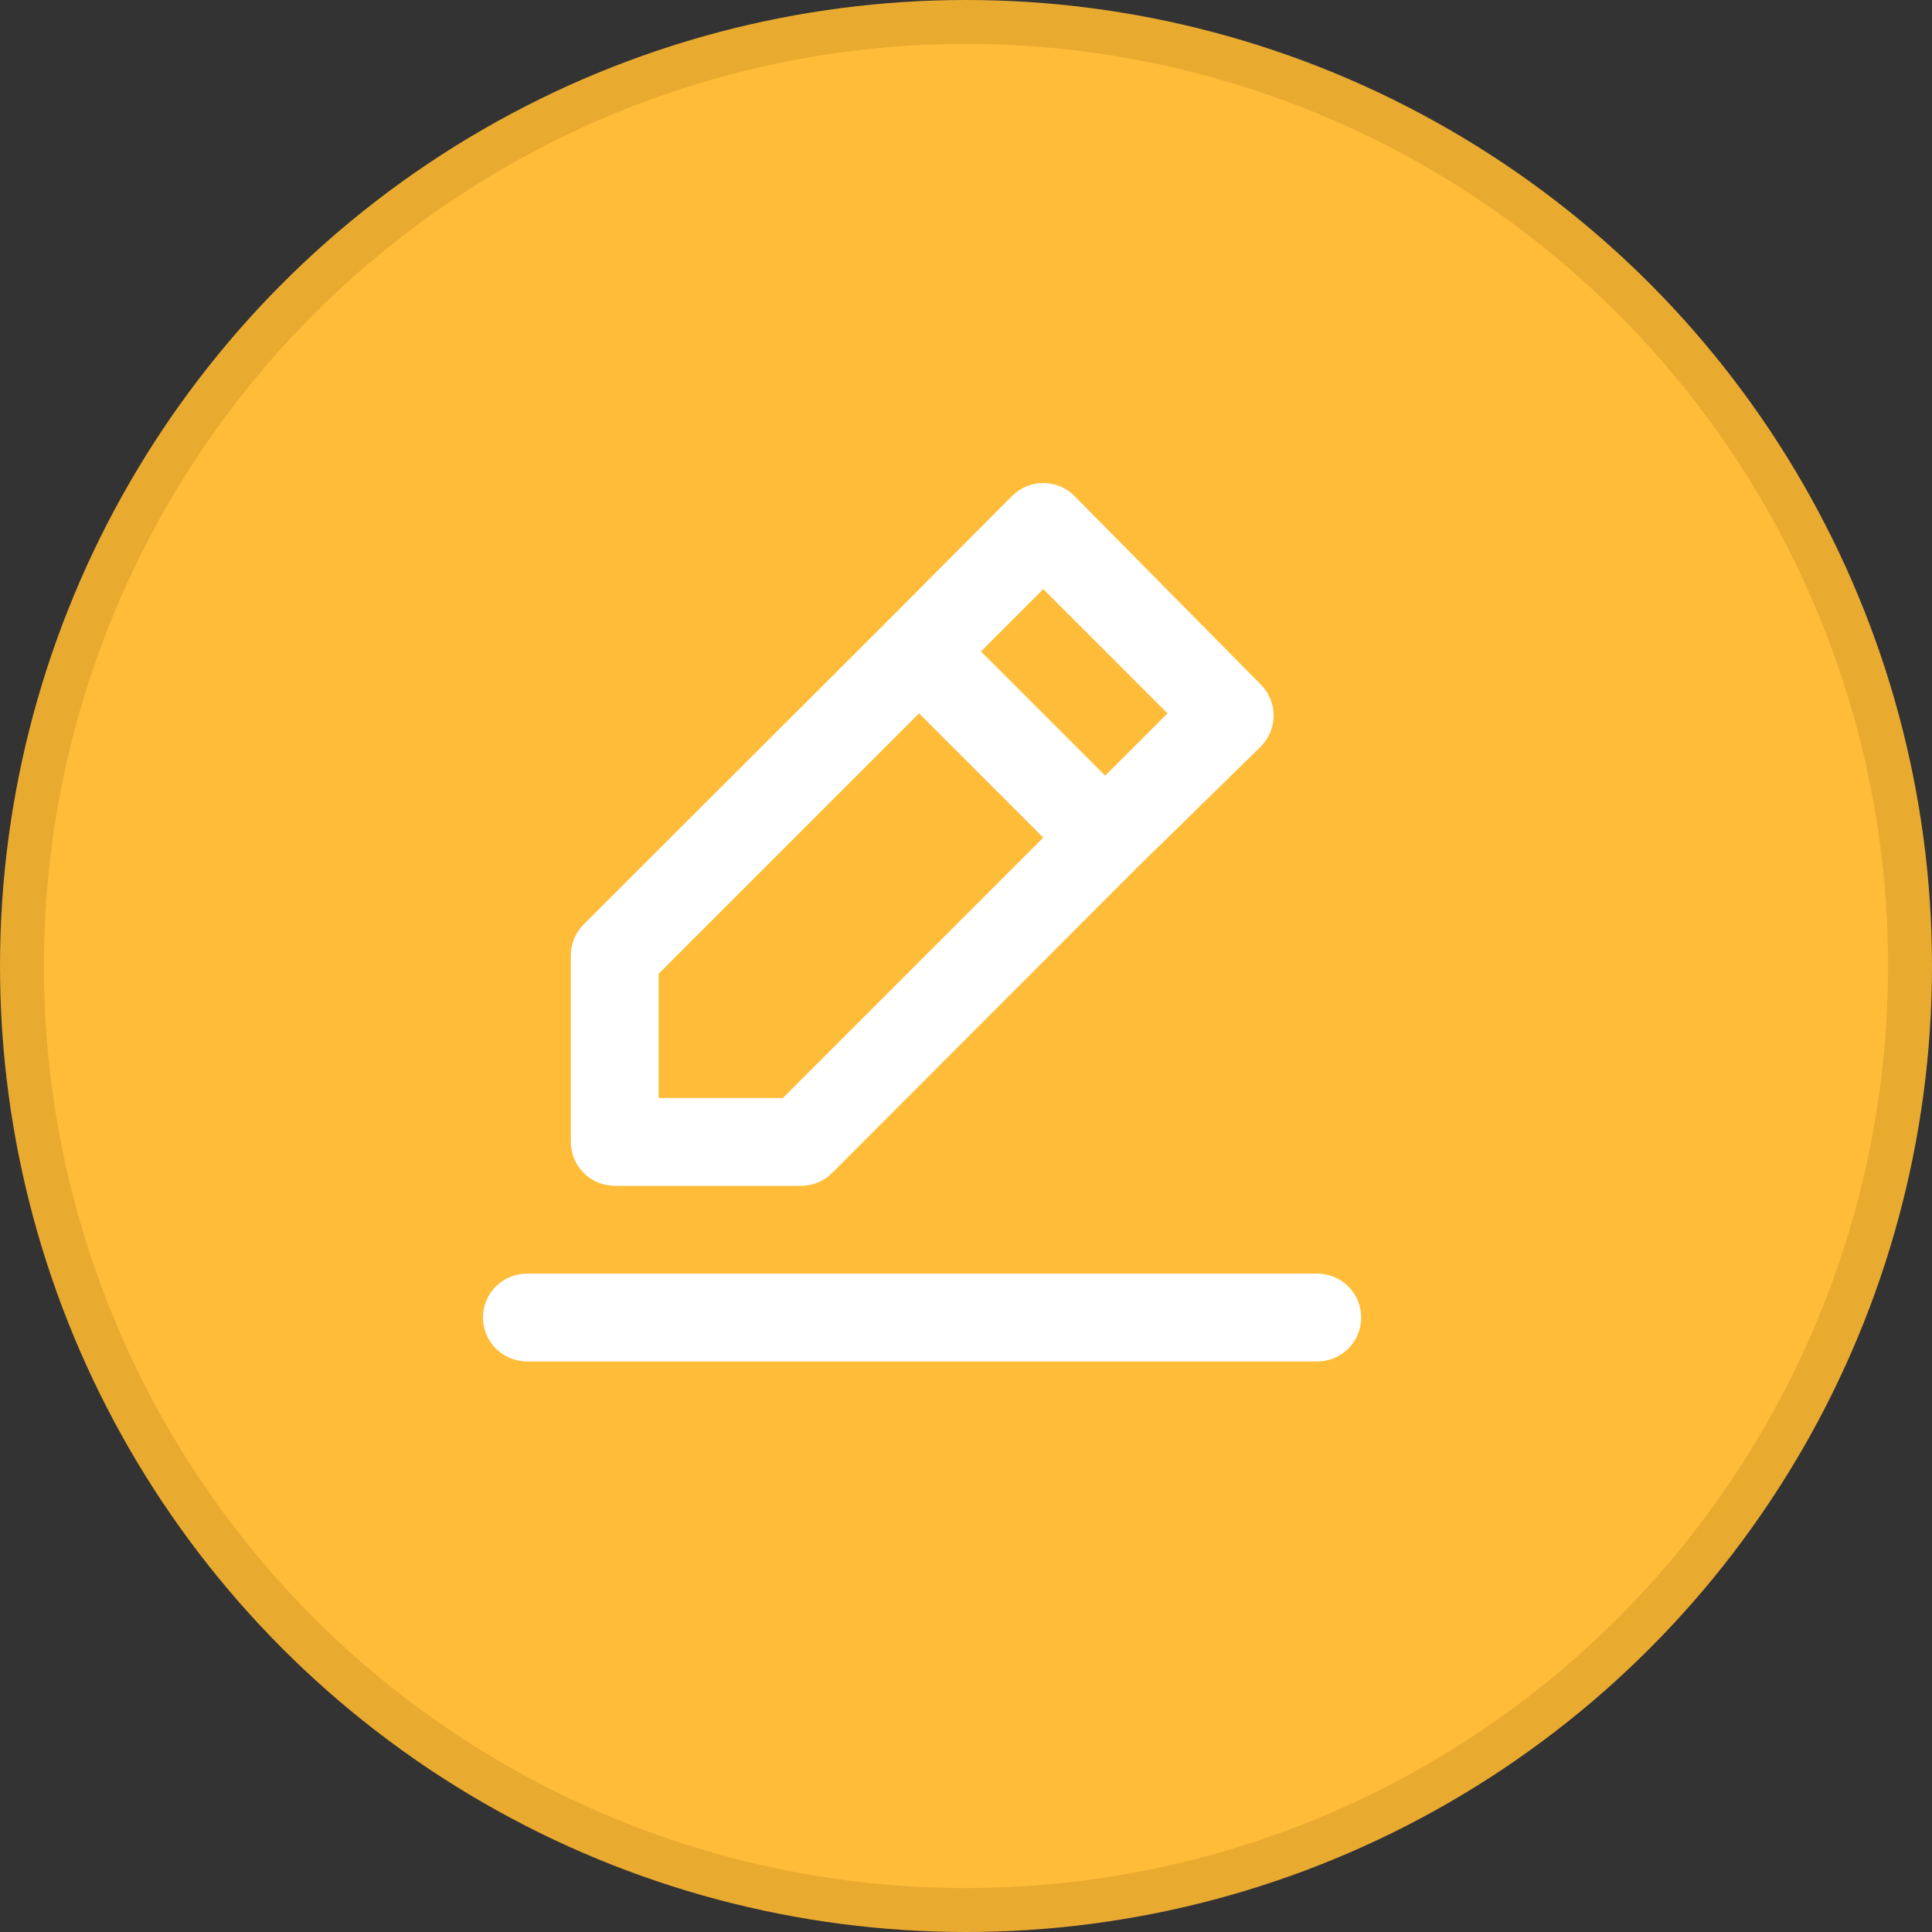 <svg width="44" height="44" viewBox="0 0 44 44" fill="none" xmlns="http://www.w3.org/2000/svg">
<rect x="0" y="0" width="44" height="44" fill="#333333" stroke="none"/>
<circle cx="22" cy="22" r="21.5" fill="#FFBC39" stroke="#E9AA30"/>
<path d="M14 27.006H18.24C18.372 27.007 18.502 26.981 18.624 26.932C18.746 26.882 18.857 26.808 18.95 26.716L25.87 19.786L28.71 17.006C28.804 16.913 28.878 16.802 28.929 16.68C28.98 16.558 29.006 16.428 29.006 16.296C29.006 16.164 28.98 16.033 28.929 15.911C28.878 15.789 28.804 15.679 28.71 15.586L24.47 11.296C24.377 11.202 24.266 11.128 24.145 11.077C24.023 11.026 23.892 11 23.76 11C23.628 11 23.497 11.026 23.375 11.077C23.254 11.128 23.143 11.202 23.05 11.296L20.23 14.126L13.29 21.056C13.197 21.149 13.124 21.26 13.074 21.382C13.024 21.504 12.999 21.634 13 21.766V26.006C13 26.271 13.105 26.525 13.293 26.713C13.48 26.9 13.735 27.006 14 27.006ZM23.76 13.416L26.59 16.246L25.17 17.666L22.34 14.836L23.76 13.416ZM15 22.176L20.93 16.246L23.76 19.076L17.83 25.006H15V22.176ZM30 29.006H12C11.735 29.006 11.48 29.111 11.293 29.299C11.105 29.486 11 29.741 11 30.006C11 30.271 11.105 30.525 11.293 30.713C11.48 30.9 11.735 31.006 12 31.006H30C30.265 31.006 30.52 30.9 30.707 30.713C30.895 30.525 31 30.271 31 30.006C31 29.741 30.895 29.486 30.707 29.299C30.52 29.111 30.265 29.006 30 29.006Z" fill="white"/>
</svg>
